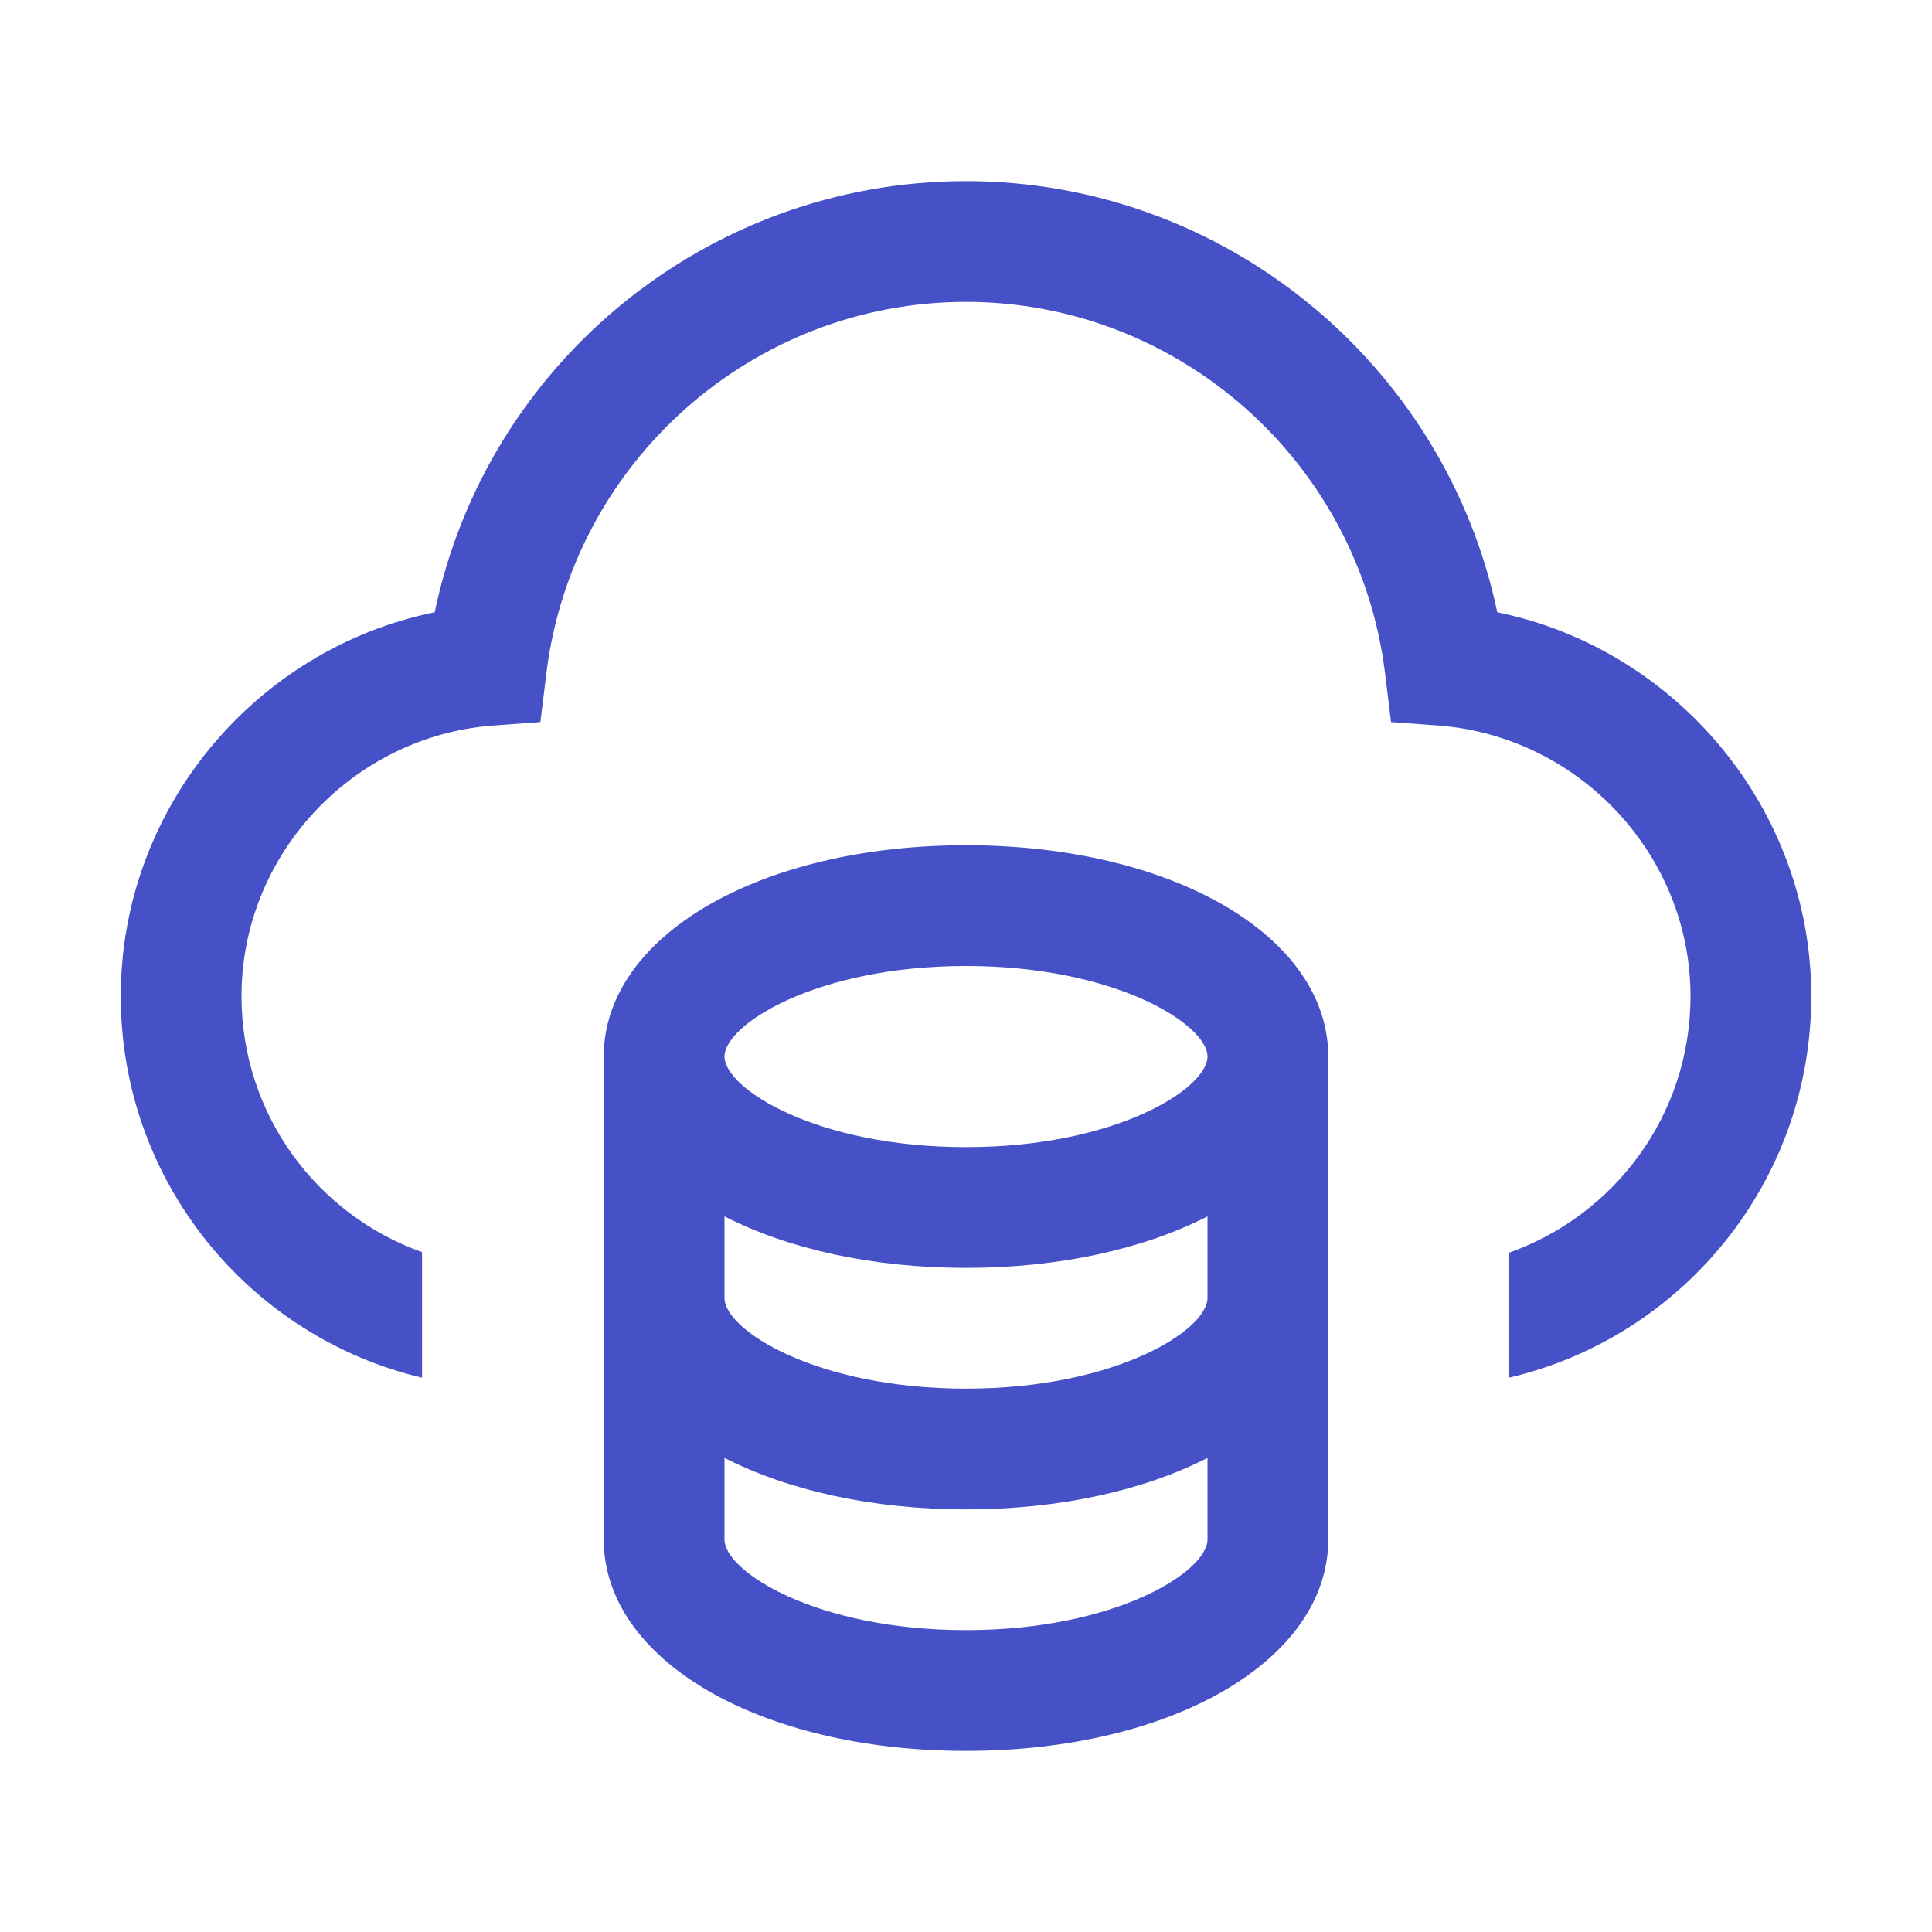 <svg width="20" height="20" viewBox="0 0 20 20" fill="none" xmlns="http://www.w3.org/2000/svg">
<path d="M10 8.75C7.862 8.75 6.25 9.691 6.25 10.937V15.937C6.25 17.184 7.862 18.125 10 18.125C12.138 18.125 13.75 17.184 13.75 15.937V10.937C13.75 9.691 12.138 8.75 10 8.75ZM10 10C11.551 10 12.5 10.607 12.5 10.937C12.5 11.268 11.551 11.875 10 11.875C8.449 11.875 7.5 11.268 7.5 10.937C7.5 10.607 8.449 10 10 10ZM10 16.875C8.449 16.875 7.5 16.268 7.5 15.937V15.092C8.154 15.426 9.021 15.625 10 15.625C10.979 15.625 11.846 15.426 12.5 15.092V15.937C12.5 16.268 11.551 16.875 10 16.875ZM10 14.375C8.449 14.375 7.5 13.768 7.5 13.437V12.592C8.154 12.926 9.021 13.125 10 13.125C10.979 13.125 11.846 12.926 12.5 12.592V13.437C12.5 13.768 11.551 14.375 10 14.375Z" fill="#4651C8"/>
<path d="M18.75 10.312C18.75 12.237 17.413 13.844 15.619 14.262V12.969C16.713 12.581 17.5 11.544 17.5 10.312C17.5 8.856 16.356 7.631 14.906 7.512L14.4 7.475L14.338 6.969C14.069 4.781 12.2 3.125 10 3.125C7.794 3.125 5.925 4.781 5.656 6.969L5.594 7.475L5.088 7.512C3.638 7.631 2.5 8.856 2.5 10.312C2.5 11.537 3.281 12.575 4.369 12.962V14.262C2.581 13.838 1.25 12.231 1.25 10.312C1.25 8.375 2.638 6.719 4.5 6.338C5.037 3.762 7.325 1.875 10 1.875C12.669 1.875 14.956 3.762 15.5 6.338C17.356 6.719 18.75 8.375 18.75 10.312Z" fill="#4651C8"/>
</svg>
